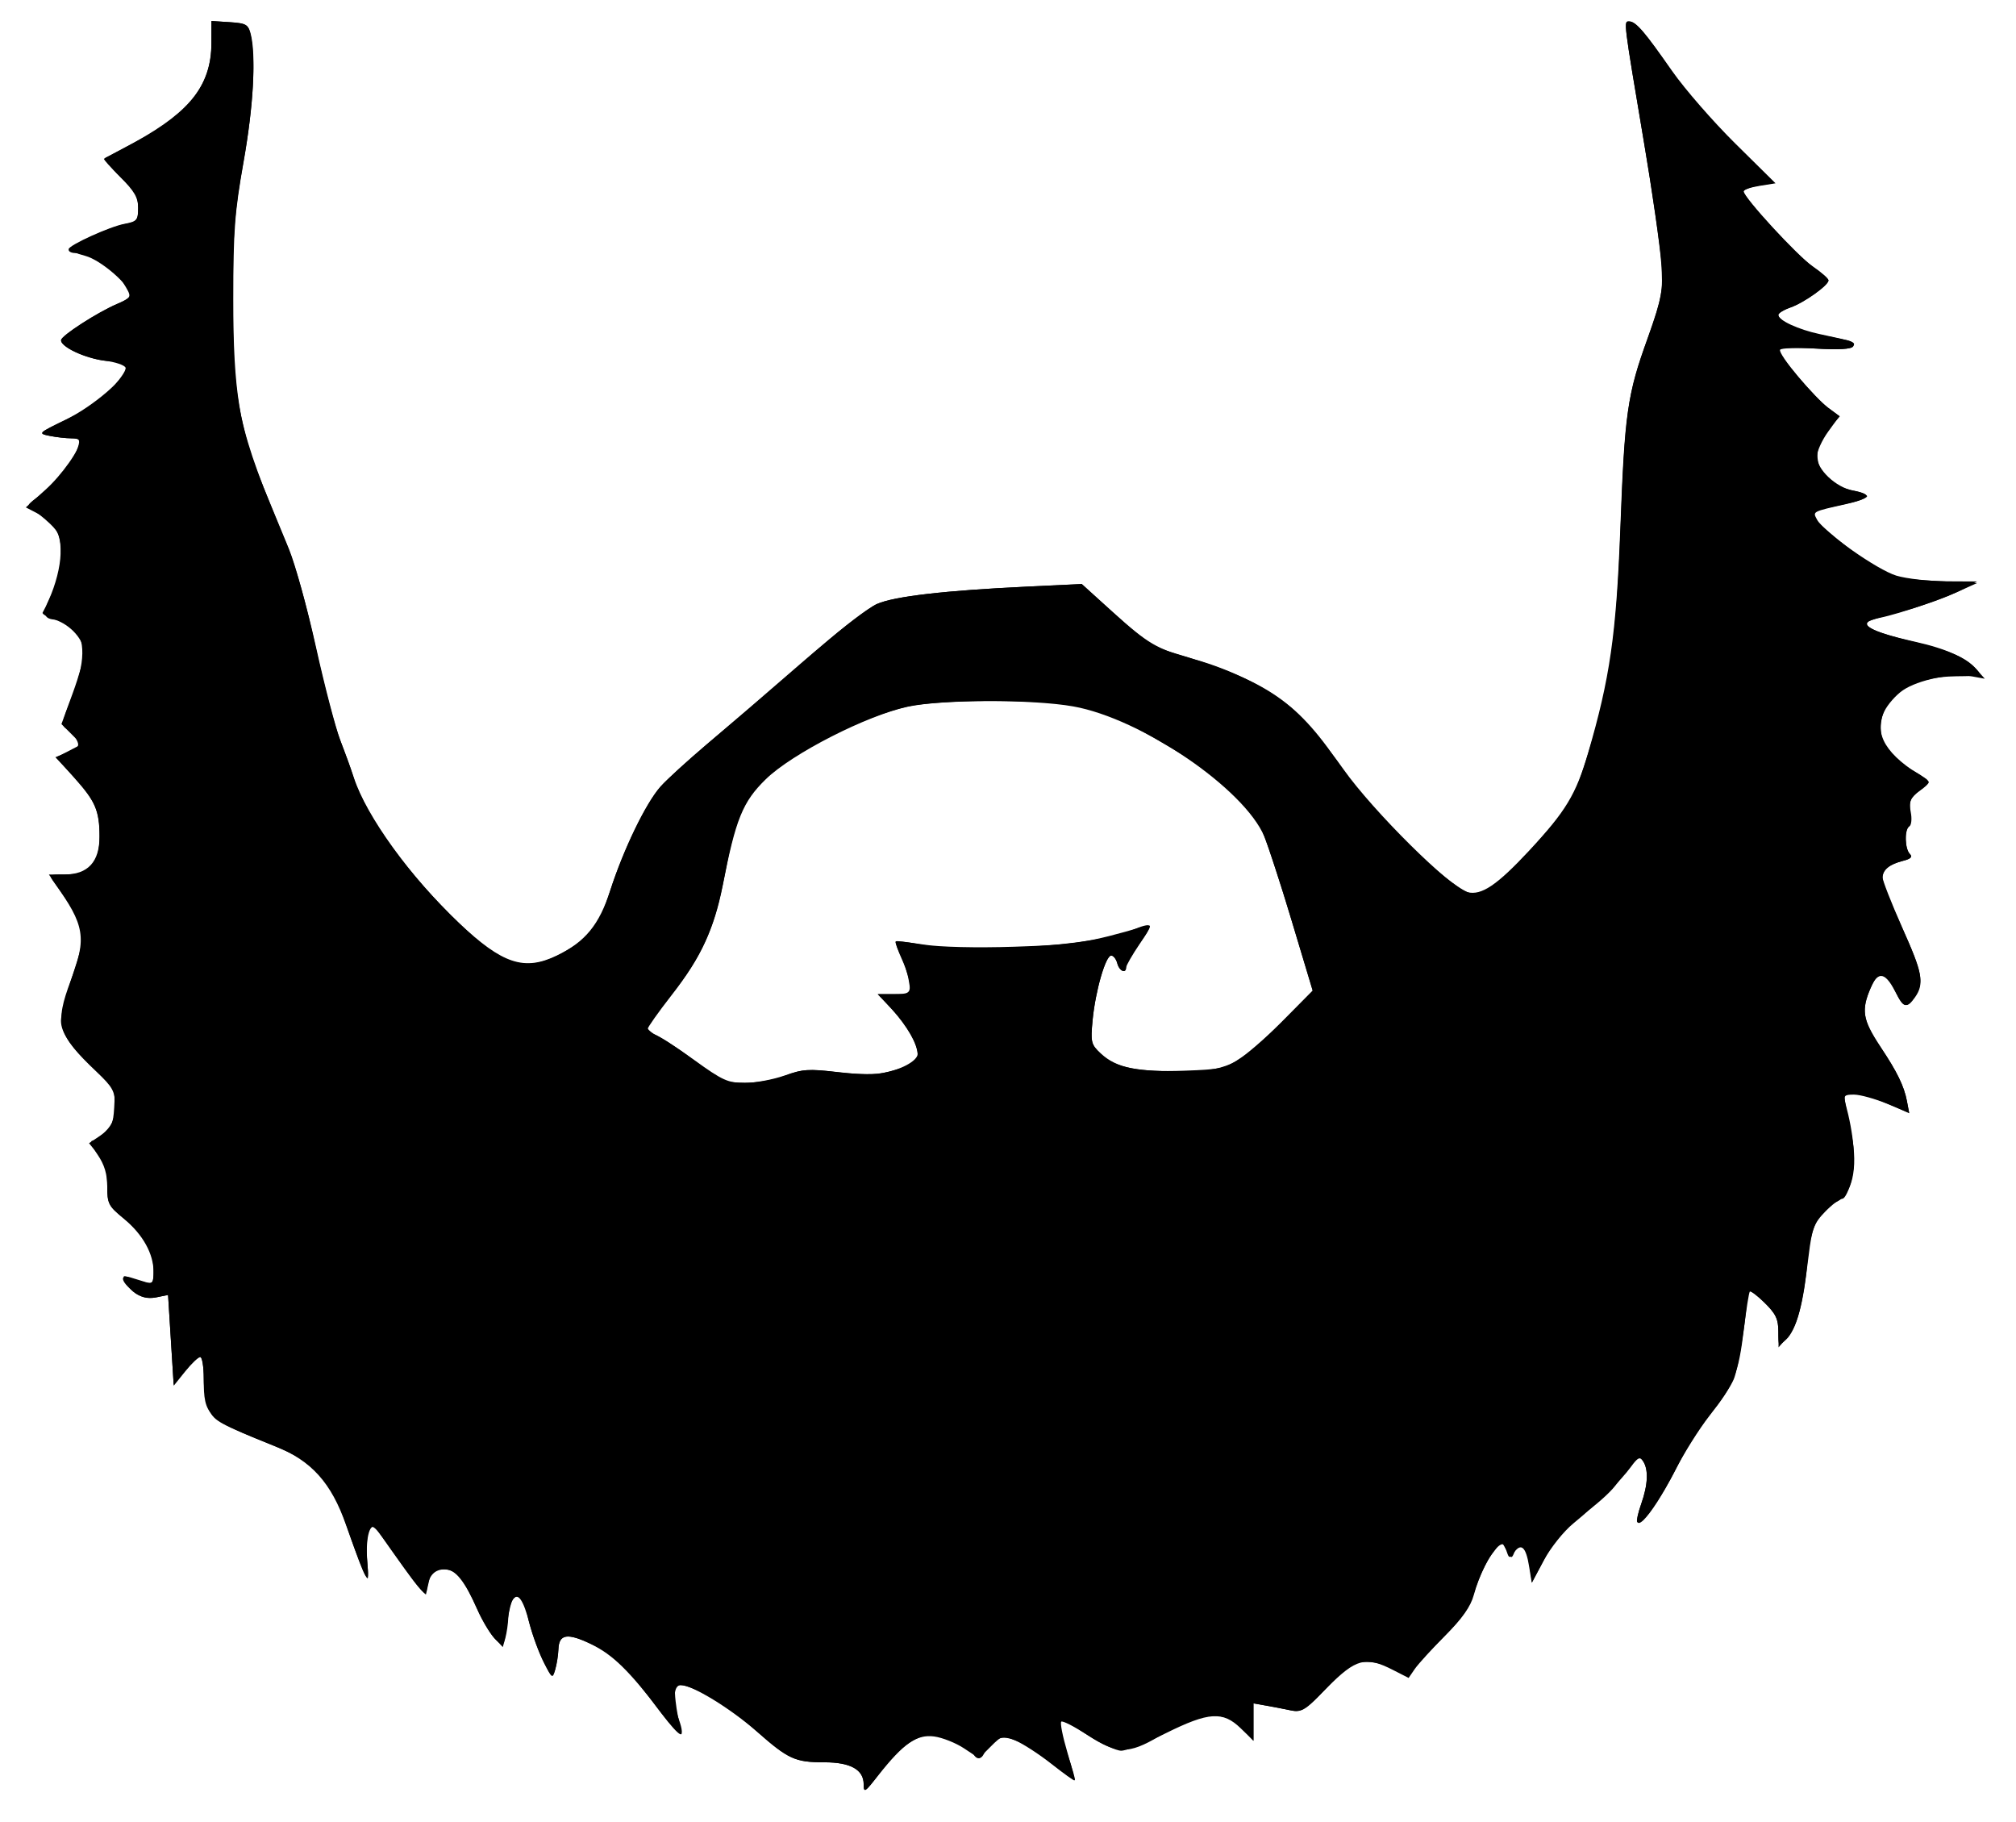 <?xml version="1.0" encoding="UTF-8" standalone="no"?>
<svg
   xmlns:dc="http://purl.org/dc/elements/1.1/"
   xmlns:cc="http://creativecommons.org/ns#"
   xmlns:rdf="http://www.w3.org/1999/02/22-rdf-syntax-ns#"
   xmlns:svg="http://www.w3.org/2000/svg"
   xmlns="http://www.w3.org/2000/svg"
   xmlns:sodipodi="http://sodipodi.sourceforge.net/DTD/sodipodi-0.dtd"
   xmlns:inkscape="http://www.inkscape.org/namespaces/inkscape"
   width="10.514in"
   height="9.5in"
   viewBox="0 0 757 684"
   id="svg2994"
   version="1.1"
   inkscape:version="0.48.4 r9939"
   sodipodi:docname="beard.svg">
  <defs
     id="defs2999" />
  <sodipodi:namedview
     pagecolor="#ffffff"
     bordercolor="#666666"
     borderopacity="1"
     objecttolerance="10"
     gridtolerance="10"
     guidetolerance="10"
     inkscape:pageopacity="0"
     inkscape:pageshadow="2"
     inkscape:window-width="1121"
     inkscape:window-height="733"
     id="namedview2997"
     showgrid="false"
     inkscape:zoom="0.55204678"
     inkscape:cx="399.58816"
     inkscape:cy="454.03015"
     inkscape:window-x="0"
     inkscape:window-y="0"
     inkscape:window-maximized="0"
     inkscape:current-layer="svg2994" />
  <path
     style="fill:#000000"
     d="m 405.385,837.413 c 0,-6.938 -6.117,-10.393 -18.4,-10.393 -13.933,0 -17.008,-1.435 -32.455,-15.15 -12.836,-11.396 -29.032,-21.079 -35.257,-21.079 -2.474,0 -2.858,1.379 -2.146,7.699 0.477,4.234 1.503,9.66 2.279,12.058 2.226,6.874 -1.819,3.244 -12.629,-11.334 -13.132,-17.71 -18.454,-22.719 -29.625,-27.878 -11.049,-5.103 -14.798,-4.444 -15.052,2.643 -0.099,2.771 -0.799,7.076 -1.554,9.567 -1.287,4.242 -1.674,3.898 -6.123,-5.434 -2.612,-5.48 -5.639,-14.242 -6.726,-19.473 -1.216,-5.849 -2.926,-9.51 -4.443,-9.51 -2.804,0 -3.803,2.708 -5.543,15.028 -1.21,8.566 -1.279,8.642 -4.905,5.434 -2.023,-1.789 -6.084,-8.552 -9.025,-15.028 -6.717,-14.793 -9.668,-18.114 -16.09,-18.114 -4.11,0 -5.336,0.981 -6.218,4.981 -0.604,2.74 -1.284,5.752 -1.511,6.694 -0.227,0.942 -6.004,-6.308 -12.838,-16.11 -11.607,-16.648 -12.535,-17.537 -14.082,-13.486 -0.911,2.385 -1.215,8.804 -0.677,14.264 1.268,12.859 -0.566,9.798 -9.176,-15.32 -8.318,-24.267 -13.906,-30.559 -34.58,-38.938 -25.687,-10.41 -27.783,-11.555 -30.389,-16.594 -1.426,-2.757 -2.592,-9.537 -2.592,-15.066 0,-5.529 -0.756,-10.053 -1.68,-10.053 -0.924,0 -4.099,2.935 -7.056,6.522 l -5.376,6.522 -1.319,-21.109 -1.319,-21.109 -5.105,1.121 c -5.997,1.317 -11.654,-1.281 -14.544,-6.682 -1.78,-3.325 -1.637,-3.692 1.032,-2.668 1.703,0.653 5.058,1.681 7.456,2.282 4.043,1.015 4.36,0.585 4.354,-5.895 -0.008,-8.634 -4.661,-16.521 -14.331,-24.292 -6.904,-5.548 -7.4,-6.562 -7.408,-15.153 -0.007,-6.944 -1.058,-10.518 -4.276,-14.539 l -4.267,-5.332 5.634,-3.786 c 4.886,-3.283 5.706,-5 6.171,-12.927 0.52,-8.86 0.27,-9.384 -8.151,-17.073 C 33.56,491.851 28.605,484.87 28.605,478.975 c 0,-2.739 2.508,-12.465 5.573,-21.614 6.487,-19.363 6.209,-21.912 -3.987,-36.556 l -7.252,-10.416 7.951,0 c 11.169,0 15.829,-5.199 15.829,-17.66 0,-12.431 -2.251,-17.632 -12.263,-28.335 l -8.452,-9.035 5.879,-2.399 c 5.047,-2.059 5.612,-2.897 3.995,-5.918 -1.036,-1.936 -3.15,-4.228 -4.697,-5.094 -2.465,-1.379 -2.184,-3.127 2.269,-14.116 6.712,-16.564 6.923,-28.57 0.589,-33.437 -2.491,-1.914 -5.751,-3.51 -7.246,-3.547 -6.649,-0.166 -7.225,-2.702 -2.663,-11.714 3.117,-6.157 4.474,-11.81 4.474,-18.633 0,-8.354 -0.744,-10.508 -5.052,-14.637 -2.778,-2.663 -6.547,-5.681 -8.374,-6.706 -2.991,-1.678 -2.592,-2.37 4.002,-6.94 7.397,-5.126 15.074,-15.017 17.439,-22.468 1.092,-3.44 0.618,-4.052 -3.138,-4.052 -2.433,0 -6.993,-0.514 -10.132,-1.142 -5.554,-1.111 -5.319,-1.331 8.684,-8.144 9.505,-4.625 16.594,-9.576 20.878,-14.582 8.588,-10.034 8.383,-12.361 -1.092,-12.361 -8.223,0 -23.247,-6.273 -23.164,-9.672 0.053,-2.15 16.492,-12.918 26.128,-17.115 7.361,-3.206 7.315,-3.048 2.942,-10.124 -3.812,-6.169 -16.233,-13.81 -22.448,-13.81 -1.678,0 -3.051,-0.665 -3.051,-1.478 0,-1.966 19.277,-10.749 26.719,-12.174 5.34,-1.023 5.887,-1.732 5.887,-7.634 0,-5.366 -1.458,-7.904 -8.321,-14.48 -4.577,-4.385 -8.041,-8.202 -7.699,-8.482 0.342,-0.28 6.532,-3.582 13.755,-7.338 C 88.55,53.652 99.137,40.135 99.212,20.377 l 0.04,-10.515 8.595,0.552 c 7.915,0.508 8.686,0.982 9.749,5.986 2.557,12.044 1.364,33.328 -3.335,59.531 -4.255,23.725 -4.923,32.298 -4.959,63.647 -0.058,50.142 2.373,61.314 25.094,115.357 4.076,9.696 9.298,28.146 13.615,48.107 3.851,17.809 9.055,37.631 11.564,44.05 2.509,6.419 5.149,13.708 5.866,16.199 4.658,16.173 20.43,39.506 41.508,61.409 27.829,28.918 38.699,32.989 58.234,21.812 12.525,-7.166 15.713,-11.444 21.197,-28.448 6.127,-18.997 16.842,-41.14 23.695,-48.968 3.104,-3.546 17.057,-16.006 31.005,-27.687 13.948,-11.682 33.86,-28.765 44.249,-37.963 10.389,-9.198 22.219,-18.197 26.289,-19.997 8.126,-3.595 31.741,-6.323 70.775,-8.177 l 25.381,-1.206 15.857,14.485 c 12.893,11.777 17.798,15.059 26.245,17.561 45.531,13.483 59.49,23.124 81.085,56.002 13.47,20.507 52.376,57.333 60.571,57.333 6.566,0 17.335,-9.229 35.503,-30.426 9.875,-11.522 12.049,-15.472 16.944,-30.794 11.526,-36.075 14.671,-56.724 16.609,-109.055 2.063,-55.699 3.368,-64.916 12.795,-90.375 5.128,-13.848 6.97,-21.606 6.97,-29.353 0,-5.791 -3.589,-31.965 -7.976,-58.163 -10.602,-63.318 -10.341,-61.219 -7.623,-61.219 3.104,0 7.804,5.494 19.37,22.643 5.376,7.97 18.551,23.182 29.279,33.803 l 19.505,19.312 -7.257,1.226 c -3.991,0.674 -7.257,1.964 -7.257,2.867 0,3.014 25.635,30.777 32.791,35.513 3.883,2.57 7.061,5.338 7.061,6.151 0,2.31 -11.477,10.489 -17.823,12.701 -3.149,1.098 -5.726,2.638 -5.726,3.422 0,2.805 9.118,7.325 18.516,9.18 5.259,1.038 11.429,2.281 13.711,2.762 2.453,0.517 3.642,1.697 2.908,2.884 -0.84,1.36 -6.716,1.682 -18.188,0.998 -9.321,-0.556 -16.947,-0.304 -16.947,0.561 0,2.49 17.673,23.063 23.535,27.397 l 5.312,3.928 -5.367,6.112 c -10.262,11.687 -4.47,25.689 11.895,28.759 9.133,1.713 7.732,3.843 -4.129,6.274 -14.143,2.899 -14.944,3.181 -14.944,5.247 0,2.465 19.831,18.779 30.248,24.884 7.362,4.314 11.047,5.109 27.617,5.959 l 19.121,0.98 -11.179,5.019 c -6.149,2.761 -17.495,6.634 -25.213,8.609 -7.719,1.974 -14.453,4.009 -14.966,4.521 -2.273,2.273 4.298,5.225 20.163,9.061 18.397,4.448 25.791,7.577 30.687,12.986 3.018,3.335 2.761,3.435 -9.107,3.543 -21.937,0.201 -35.588,9.559 -35.588,24.399 0,7.813 4.887,14.075 15.753,20.182 3.744,2.104 6.807,4.397 6.807,5.096 0,0.698 -2.095,2.643 -4.657,4.321 -3.724,2.44 -4.551,4.276 -4.13,9.168 0.29,3.365 -0.06,6.704 -0.778,7.422 -1.986,1.986 -1.556,10.594 0.639,12.789 1.384,1.384 0.475,2.313 -3.16,3.225 -6.588,1.653 -9.653,4.267 -9.653,8.232 0,1.747 4.063,12.04 9.03,22.874 9.797,21.373 10.609,25.651 6.159,32.442 -3.895,5.944 -5.403,5.642 -8.931,-1.792 -5.317,-11.205 -7.594,-11.581 -11.851,-1.958 -4.504,10.183 -3.764,14.649 4.516,27.245 7.972,12.127 11.21,18.766 12.521,25.67 l 1.093,5.754 -9.438,-4.191 c -5.191,-2.305 -12.18,-4.688 -15.53,-5.297 -6.868,-1.247 -6.678,-3.049 -2.08,19.717 3.12,15.448 0.221,28.114 -7.185,31.392 -8.261,3.657 -12.216,11.917 -13.59,28.385 -1.533,18.379 -5.266,31.946 -9.957,36.191 -3.62,3.276 -3.665,3.229 -3.665,-3.842 0,-5.965 -1.208,-8.339 -7.246,-14.234 -4.32,-4.219 -7.252,-6.013 -7.261,-4.443 -0.053,9.464 -4.133,35.704 -6.391,41.109 -1.491,3.569 -6.256,10.638 -10.589,15.71 -4.333,5.072 -11.568,16.556 -16.078,25.521 -7.613,15.132 -16.745,27.769 -18.673,25.841 -0.454,-0.454 0.407,-4.315 1.912,-8.581 3.156,-8.945 3.464,-16.095 0.861,-19.981 -1.974,-2.947 -1.633,-3.248 -13.119,11.561 -2.768,3.568 -9.761,9.699 -15.54,13.624 -8.43,5.725 -11.79,9.564 -16.992,19.418 l -6.484,12.283 -1.277,-8.517 c -1.303,-8.692 -4.822,-11.326 -7.143,-5.347 -1.09,2.809 -1.495,2.68 -3.55,-1.135 l -2.319,-4.305 -4.603,6.116 c -2.532,3.364 -6.096,10.914 -7.921,16.777 -2.744,8.818 -5.55,12.89 -16.227,23.549 -7.1,7.088 -13.265,13.999 -13.699,15.358 -0.62,1.939 -2.14,1.648 -7.061,-1.352 -3.722,-2.269 -9.338,-3.826 -13.817,-3.83 -6.541,-0.005 -8.471,0.999 -14.492,7.548 -14.168,15.41 -15.524,16.367 -21.403,15.115 -3.008,-0.641 -8.118,-1.627 -11.356,-2.191 l -5.887,-1.026 0,8.792 0,8.792 -5.332,-5.838 c -8.115,-8.885 -19.419,-7.793 -39.048,3.772 -14.23,8.384 -19.698,8.318 -33.12,-0.403 -6.26,-4.068 -11.763,-7.396 -12.227,-7.396 -1.832,0 -0.671,7.183 2.783,17.222 1.995,5.799 3.396,10.775 3.114,11.057 -0.283,0.283 -4.564,-2.743 -9.515,-6.724 -13.574,-10.916 -21.503,-14.632 -26.869,-12.592 -2.456,0.934 -4.998,3.375 -5.648,5.424 -1.275,4.018 -3.66,4.84 -5.483,1.889 -1.997,-3.231 -15.061,-9.031 -20.342,-9.031 -6.977,0 -15.328,6.26 -23.997,17.989 -6.556,8.869 -7.271,9.37 -7.271,5.084 z m -36.709,-332.64 c 7.729,-3.047 10.564,-3.227 25.14,-1.599 13.758,1.536 18.095,1.35 26.679,-1.146 8.097,-2.354 10.25,-3.749 10.25,-6.642 0,-5.449 -5.006,-14.393 -12.342,-22.05 l -6.508,-6.793 7.85,0 7.85,0 -1.038,-6.396 c -0.571,-3.518 -2.311,-8.949 -3.868,-12.068 -1.556,-3.12 -2.551,-5.952 -2.209,-6.293 0.341,-0.341 4.939,0.199 10.218,1.2 24.426,4.632 82.825,0.971 100.181,-6.281 10.269,-4.291 10.837,-3.435 4.02,6.053 -3.485,4.851 -6.337,9.742 -6.337,10.869 0,3.46 -3.143,2.267 -4.148,-1.575 -0.521,-1.993 -1.807,-3.623 -2.858,-3.623 -2.61,0 -7.402,16.596 -8.713,30.177 -0.988,10.231 -0.7,11.535 3.467,15.701 6.294,6.294 15.593,8.443 36.588,8.455 22.981,0.013 27.921,-2.301 47.977,-22.476 l 15.252,-15.343 -10.481,-34.976 c -5.764,-19.237 -12.119,-38.202 -14.122,-42.145 -5.535,-10.896 -20.622,-24.229 -41.453,-36.635 -24.033,-14.312 -32.479,-17.866 -48.3,-20.32 -19.013,-2.95 -62.366,-2.487 -76.377,0.815 -23.184,5.464 -57.887,23.849 -69.079,36.596 -8.173,9.309 -11.605,18.26 -16.078,41.934 -4.808,25.447 -10.689,38.695 -25.123,56.6 -6.144,7.621 -11.17,14.602 -11.17,15.515 0,0.912 2.649,2.959 5.887,4.549 3.238,1.59 11.186,7.001 17.662,12.024 10.933,8.481 12.513,9.14 22.123,9.22 6.08,0.05 13.942,-1.331 19.06,-3.348 l 0,0 z"
     id="path3005"
     inkscape:connector-curvature="0"
     transform="matrix(0.8,0,0,0.8,-3.90625e-4,0)" />
  <path
     style="fill:#000000"
     d="m 405.385,837.249 c 0,-6.761 -6.238,-10.228 -18.4,-10.228 -13.781,0 -16.924,-1.423 -31.593,-14.299 -12.54,-11.008 -30.396,-21.93 -35.852,-21.93 -3.498,0 -3.913,7.469 -0.896,16.125 3.341,9.585 0.54,8.404 -8.683,-3.66 -14.788,-19.343 -22.324,-26.691 -32.459,-31.65 -11.13,-5.445 -15.145,-4.827 -15.403,2.372 -0.099,2.771 -0.769,7.076 -1.487,9.567 -1.269,4.396 -1.422,4.305 -5.262,-3.115 -2.176,-4.204 -5.172,-12.312 -6.658,-18.017 -3.118,-11.971 -5.642,-15.5 -8.197,-11.459 -0.94,1.486 -1.802,5.147 -1.917,8.136 -0.114,2.989 -0.742,7.331 -1.394,9.648 l -1.185,4.214 -3.98,-4.236 c -2.189,-2.33 -5.761,-8.302 -7.938,-13.271 -5.851,-13.355 -10.348,-18.998 -15.14,-18.998 -4.971,0 -7.673,2.87 -8.529,9.057 -0.627,4.533 -2.059,2.845 -23.722,-27.957 -2.827,-4.019 -5.157,3.666 -4.358,14.371 0.777,10.407 0.705,10.638 -1.705,5.434 -1.384,-2.989 -5.085,-12.771 -8.224,-21.737 -6.924,-19.777 -16.266,-30.144 -33.284,-36.935 C 96.892,665.821 95.628,664.621 95.628,646.872 c 0,-5.529 -0.736,-10.053 -1.636,-10.053 -0.9,0 -4.069,3.033 -7.042,6.739 l -5.406,6.739 -1.329,-21.272 -1.329,-21.272 -5.716,1.072 c -4.24,0.795 -6.99,0.07 -10.649,-2.808 -5.788,-4.553 -6.507,-8.148 -1.31,-6.546 l 7.246,2.234 c 3.103,0.957 3.623,0.282 3.623,-4.708 0,-8.609 -4.97,-17.578 -13.857,-25.007 -7.225,-6.039 -7.88,-7.288 -7.88,-15.008 0,-5.968 -1.303,-10.341 -4.474,-15.014 -2.461,-3.626 -3.646,-6.593 -2.635,-6.593 1.012,0 3.84,-2.001 6.285,-4.446 3.315,-3.315 4.446,-6.39 4.446,-12.085 0,-6.756 -0.994,-8.585 -8.604,-15.826 -18.453,-17.558 -19.831,-22.442 -12.118,-42.934 7.535,-20.019 6.556,-25.906 -7.59,-45.623 -2.9,-4.042 -2.862,-4.076 4.625,-4.076 10.989,0 16.442,-5.941 16.442,-17.914 0,-11.977 -1.797,-16.138 -11.866,-27.475 l -8.481,-9.549 5.967,-3.086 5.967,-3.086 -4.736,-4.736 -4.736,-4.736 5.32,-14.576 c 2.926,-8.017 5.32,-16.481 5.32,-18.808 0,-6.045 -6.247,-13.167 -13.708,-15.63 -3.523,-1.163 -6.117,-2.648 -5.763,-3.301 8.271,-15.289 10.854,-31.899 6.091,-39.168 -1.626,-2.482 -5.436,-5.794 -8.466,-7.361 l -5.509,-2.849 9.239,-8.307 c 7.667,-6.893 16.304,-19.149 16.304,-23.134 0,-0.538 -1.936,-0.978 -4.302,-0.978 -2.366,0 -6.889,-0.517 -10.051,-1.15 -5.668,-1.134 -5.567,-1.238 7.267,-7.445 13.285,-6.426 29.657,-20.599 28.348,-24.541 -0.399,-1.203 -4.847,-2.698 -9.885,-3.323 -9.478,-1.176 -20.473,-6.392 -20.383,-9.67 0.057,-2.084 17.45,-13.19 26.643,-17.012 3.251,-1.352 5.912,-3.184 5.912,-4.071 0,-4.434 -13.767,-16.419 -21.118,-18.385 -4.326,-1.157 -7.865,-2.58 -7.865,-3.162 0,-1.831 19.214,-10.572 26.06,-11.857 6.003,-1.126 6.546,-1.741 6.546,-7.414 0,-4.949 -1.69,-7.877 -8.455,-14.641 -4.65,-4.65 -7.707,-8.716 -6.793,-9.035 0.914,-0.319 7.369,-3.759 14.343,-7.646 C 89.659,52.005 99.251,39.491 99.251,20.258 l 0,-10.396 8.531,0.552 c 7.34,0.475 8.706,1.185 9.782,5.081 2.726,9.869 1.437,34.01 -3.227,60.437 -4.191,23.749 -4.84,32.387 -4.849,64.553 -0.012,42.895 2.871,60.832 14.154,88.07 3.665,8.848 9.083,22.01 12.039,29.248 2.956,7.238 8.673,28.024 12.704,46.192 4.031,18.167 9.208,37.922 11.505,43.9 2.296,5.978 5.083,13.65 6.193,17.049 5.908,18.095 26.546,46.625 49.289,68.135 20.435,19.327 30.733,22.743 46.114,15.298 13.214,-6.397 19.762,-14.406 24.964,-30.534 6.279,-19.465 16.453,-40.558 23.354,-48.419 3.098,-3.528 13.032,-12.643 22.076,-20.255 9.044,-7.612 29.013,-24.773 44.375,-38.136 15.362,-13.363 31.268,-25.772 35.346,-27.576 8.154,-3.607 31.861,-6.343 70.769,-8.167 l 25.36,-1.189 14.492,13.036 c 16.88,15.184 20.606,17.361 37.874,22.12 18.578,5.121 36.802,14.457 47.769,24.471 5.26,4.803 15.51,17.115 22.778,27.36 13.987,19.717 50.226,55.606 58.159,57.597 6.554,1.645 13.859,-3.279 29.005,-19.55 17.074,-18.342 21.934,-26.373 27.524,-45.484 10.338,-35.345 13.303,-55.913 15.191,-105.385 2.094,-54.873 3.092,-61.822 12.873,-89.666 6.852,-19.504 7.255,-21.755 6.328,-35.323 -0.545,-7.97 -4.222,-33.648 -8.172,-57.06 -9.625,-57.051 -9.517,-56.155 -6.798,-56.155 2.995,0 7.223,4.898 20.252,23.461 5.91,8.42 19.212,23.677 29.561,33.903 l 18.816,18.594 -7.495,1.198 c -4.122,0.659 -7.495,1.789 -7.495,2.51 0,2.816 25.183,30.215 32.311,35.155 4.148,2.874 7.541,5.889 7.541,6.699 0,2.305 -11.485,10.486 -17.823,12.696 -3.149,1.098 -5.726,2.711 -5.726,3.584 0,2.427 9.492,6.802 19.288,8.891 16.507,3.52 17.106,3.738 15.856,5.76 -0.82,1.326 -6.627,1.688 -17.315,1.078 -8.845,-0.504 -16.488,-0.261 -16.983,0.541 -1.146,1.854 15.685,22.171 22.605,27.287 l 5.227,3.864 -5.281,7.29 c -2.905,4.01 -5.281,9.268 -5.281,11.686 0,6.036 8.939,14.46 16.936,15.96 3.637,0.682 6.613,1.884 6.613,2.67 0,0.786 -4.28,2.397 -9.51,3.579 -16.465,3.723 -16.053,3.505 -13.969,7.398 3.152,5.889 28.197,23.558 37.26,26.285 4.693,1.412 15.128,2.602 23.189,2.644 l 14.656,0.076 -6.34,3.468 c -6.865,3.755 -29.896,11.709 -39.399,13.607 -11.715,2.34 -6.015,6.164 16.756,11.243 14.633,3.264 23.836,7.473 28.983,13.257 l 3.623,4.072 -6.451,-1.18 c -8.808,-1.611 -24.74,1.67 -31.958,6.579 -3.275,2.228 -7.235,6.731 -8.798,10.007 -5.087,10.657 0.967,20.553 19.13,31.267 2.244,1.324 1.8,2.348 -2.551,5.888 -4.443,3.614 -5.091,5.173 -4.135,9.953 0.623,3.117 0.345,6.155 -0.619,6.751 -2.364,1.461 -2.229,10.536 0.192,12.957 1.384,1.384 0.475,2.313 -3.16,3.225 -6.341,1.592 -9.653,4.246 -9.653,7.737 0,1.475 4.076,11.888 9.057,23.141 9.719,21.954 10.637,26.828 6.237,33.109 -3.871,5.527 -5.325,5.099 -9.405,-2.767 -5.006,-9.653 -8.495,-9.578 -12.253,0.262 -3.613,9.46 -2.496,14.459 6.007,26.889 7.012,10.249 10.479,17.384 11.779,24.236 l 1.071,5.647 -10.322,-4.245 c -5.677,-2.335 -12.659,-4.265 -15.515,-4.288 -4.512,-0.037 -5.048,0.491 -4.088,4.033 3.995,14.736 5.015,27.128 2.943,35.763 -1.197,4.988 -3.157,9.07 -4.357,9.07 -1.2,0 -4.855,2.759 -8.124,6.131 -5.202,5.367 -6.159,7.906 -7.682,20.379 -2.924,23.949 -5.287,33.171 -9.817,38.317 l -4.326,4.914 -0.057,-7.343 c -0.047,-5.968 -1.239,-8.489 -6.37,-13.462 -3.472,-3.365 -6.653,-5.767 -7.07,-5.337 -0.416,0.43 -1.679,8.415 -2.807,17.745 -2.491,20.618 -4.483,25.634 -16.031,40.382 -4.948,6.319 -12.31,18.011 -16.358,25.981 -11.713,23.058 -21.987,33.14 -15.747,15.452 3.155,-8.942 3.464,-16.093 0.863,-19.981 -1.52,-2.272 -2.465,-1.827 -5.772,2.717 -4.667,6.414 -15.772,17.312 -27.028,26.523 -4.456,3.647 -10.612,11.344 -13.765,17.209 l -5.703,10.611 -1.245,-7.739 c -1.452,-9.025 -3.685,-11.129 -7,-6.596 -2.227,3.046 -2.443,2.998 -3.655,-0.82 -1.064,-3.353 -1.756,-3.668 -3.985,-1.818 -3.62,3.004 -8.842,13.478 -11.334,22.736 -1.441,5.352 -5.352,10.895 -13.412,19.01 -6.258,6.301 -12.679,13.35 -14.269,15.664 l -2.891,4.209 -7.363,-3.756 c -12.818,-6.539 -17.323,-5.342 -30.772,8.173 -10.778,10.831 -12.379,11.821 -17.398,10.752 -3.04,-0.647 -8.177,-1.639 -11.415,-2.203 l -5.887,-1.026 0,8.744 0,8.744 -5.973,-5.79 c -8.41,-8.151 -15.035,-7.708 -35.3,2.362 -9.023,4.483 -18.381,8.151 -20.797,8.151 -2.415,0 -9.502,-3.303 -15.749,-7.34 -6.246,-4.037 -11.829,-6.869 -12.405,-6.292 -0.577,0.577 0.682,6.926 2.798,14.109 2.115,7.183 3.662,13.245 3.437,13.47 -0.225,0.225 -5.14,-3.304 -10.922,-7.842 -5.782,-4.538 -13.321,-9.424 -16.754,-10.859 -6.051,-2.528 -6.408,-2.441 -11.694,2.845 l -5.453,5.453 -7.017,-4.644 c -3.859,-2.554 -10.172,-5.067 -14.028,-5.584 -8.147,-1.093 -14.332,3.193 -26.108,18.091 -6.362,8.048 -6.991,8.432 -6.991,4.256 z M 368.215,504.75 c 8.524,-2.996 11.722,-3.22 23.956,-1.679 7.766,0.978 17.262,1.288 21.102,0.688 9.196,-1.436 17.471,-5.829 17.471,-9.275 0,-4.326 -5.044,-13.006 -12.088,-20.803 l -6.448,-7.138 7.457,0 c 6.537,0 7.452,-0.503 7.417,-4.076 -0.022,-2.242 -1.667,-7.661 -3.655,-12.044 -1.988,-4.383 -3.358,-8.226 -3.042,-8.541 0.315,-0.315 6.239,0.315 13.165,1.4 7.494,1.174 24.694,1.582 42.481,1.007 28.527,-0.922 34.656,-1.883 61.16,-9.595 3.794,-1.104 3.626,-0.489 -2.264,8.264 -3.5,5.201 -6.364,10.19 -6.364,11.086 0,3.137 -3.209,1.595 -4.148,-1.993 -0.521,-1.993 -1.807,-3.623 -2.858,-3.623 -2.611,0 -7.402,16.6 -8.715,30.198 -1.018,10.549 -0.795,11.441 3.965,15.852 7.238,6.708 17.21,8.758 38.905,7.996 17.912,-0.629 19.527,-1.007 27.194,-6.375 4.483,-3.139 13.803,-11.448 20.711,-18.465 l 12.559,-12.758 -9.719,-32.226 c -5.346,-17.724 -11.186,-35.723 -12.979,-39.998 -9.462,-22.558 -57.712,-55.426 -89.75,-61.138 -18.915,-3.372 -61.342,-3.316 -77.511,0.101 -19.187,4.056 -54.465,22.053 -66.762,34.059 -10.902,10.644 -14.15,18.669 -20.298,50.147 -3.904,19.992 -10.378,33.807 -24.091,51.412 -6.117,7.853 -11.121,14.93 -11.121,15.728 0,0.798 1.542,1.939 3.426,2.537 1.884,0.598 10.162,5.951 18.394,11.896 13.399,9.676 15.893,10.809 23.791,10.809 4.853,0 13.25,-1.556 18.66,-3.457 l 0,4e-5 z"
     id="path3009"
     inkscape:connector-curvature="0"
     transform="matrix(0.8,0,0,0.8,-3.90625e-4,0)" />
</svg>
